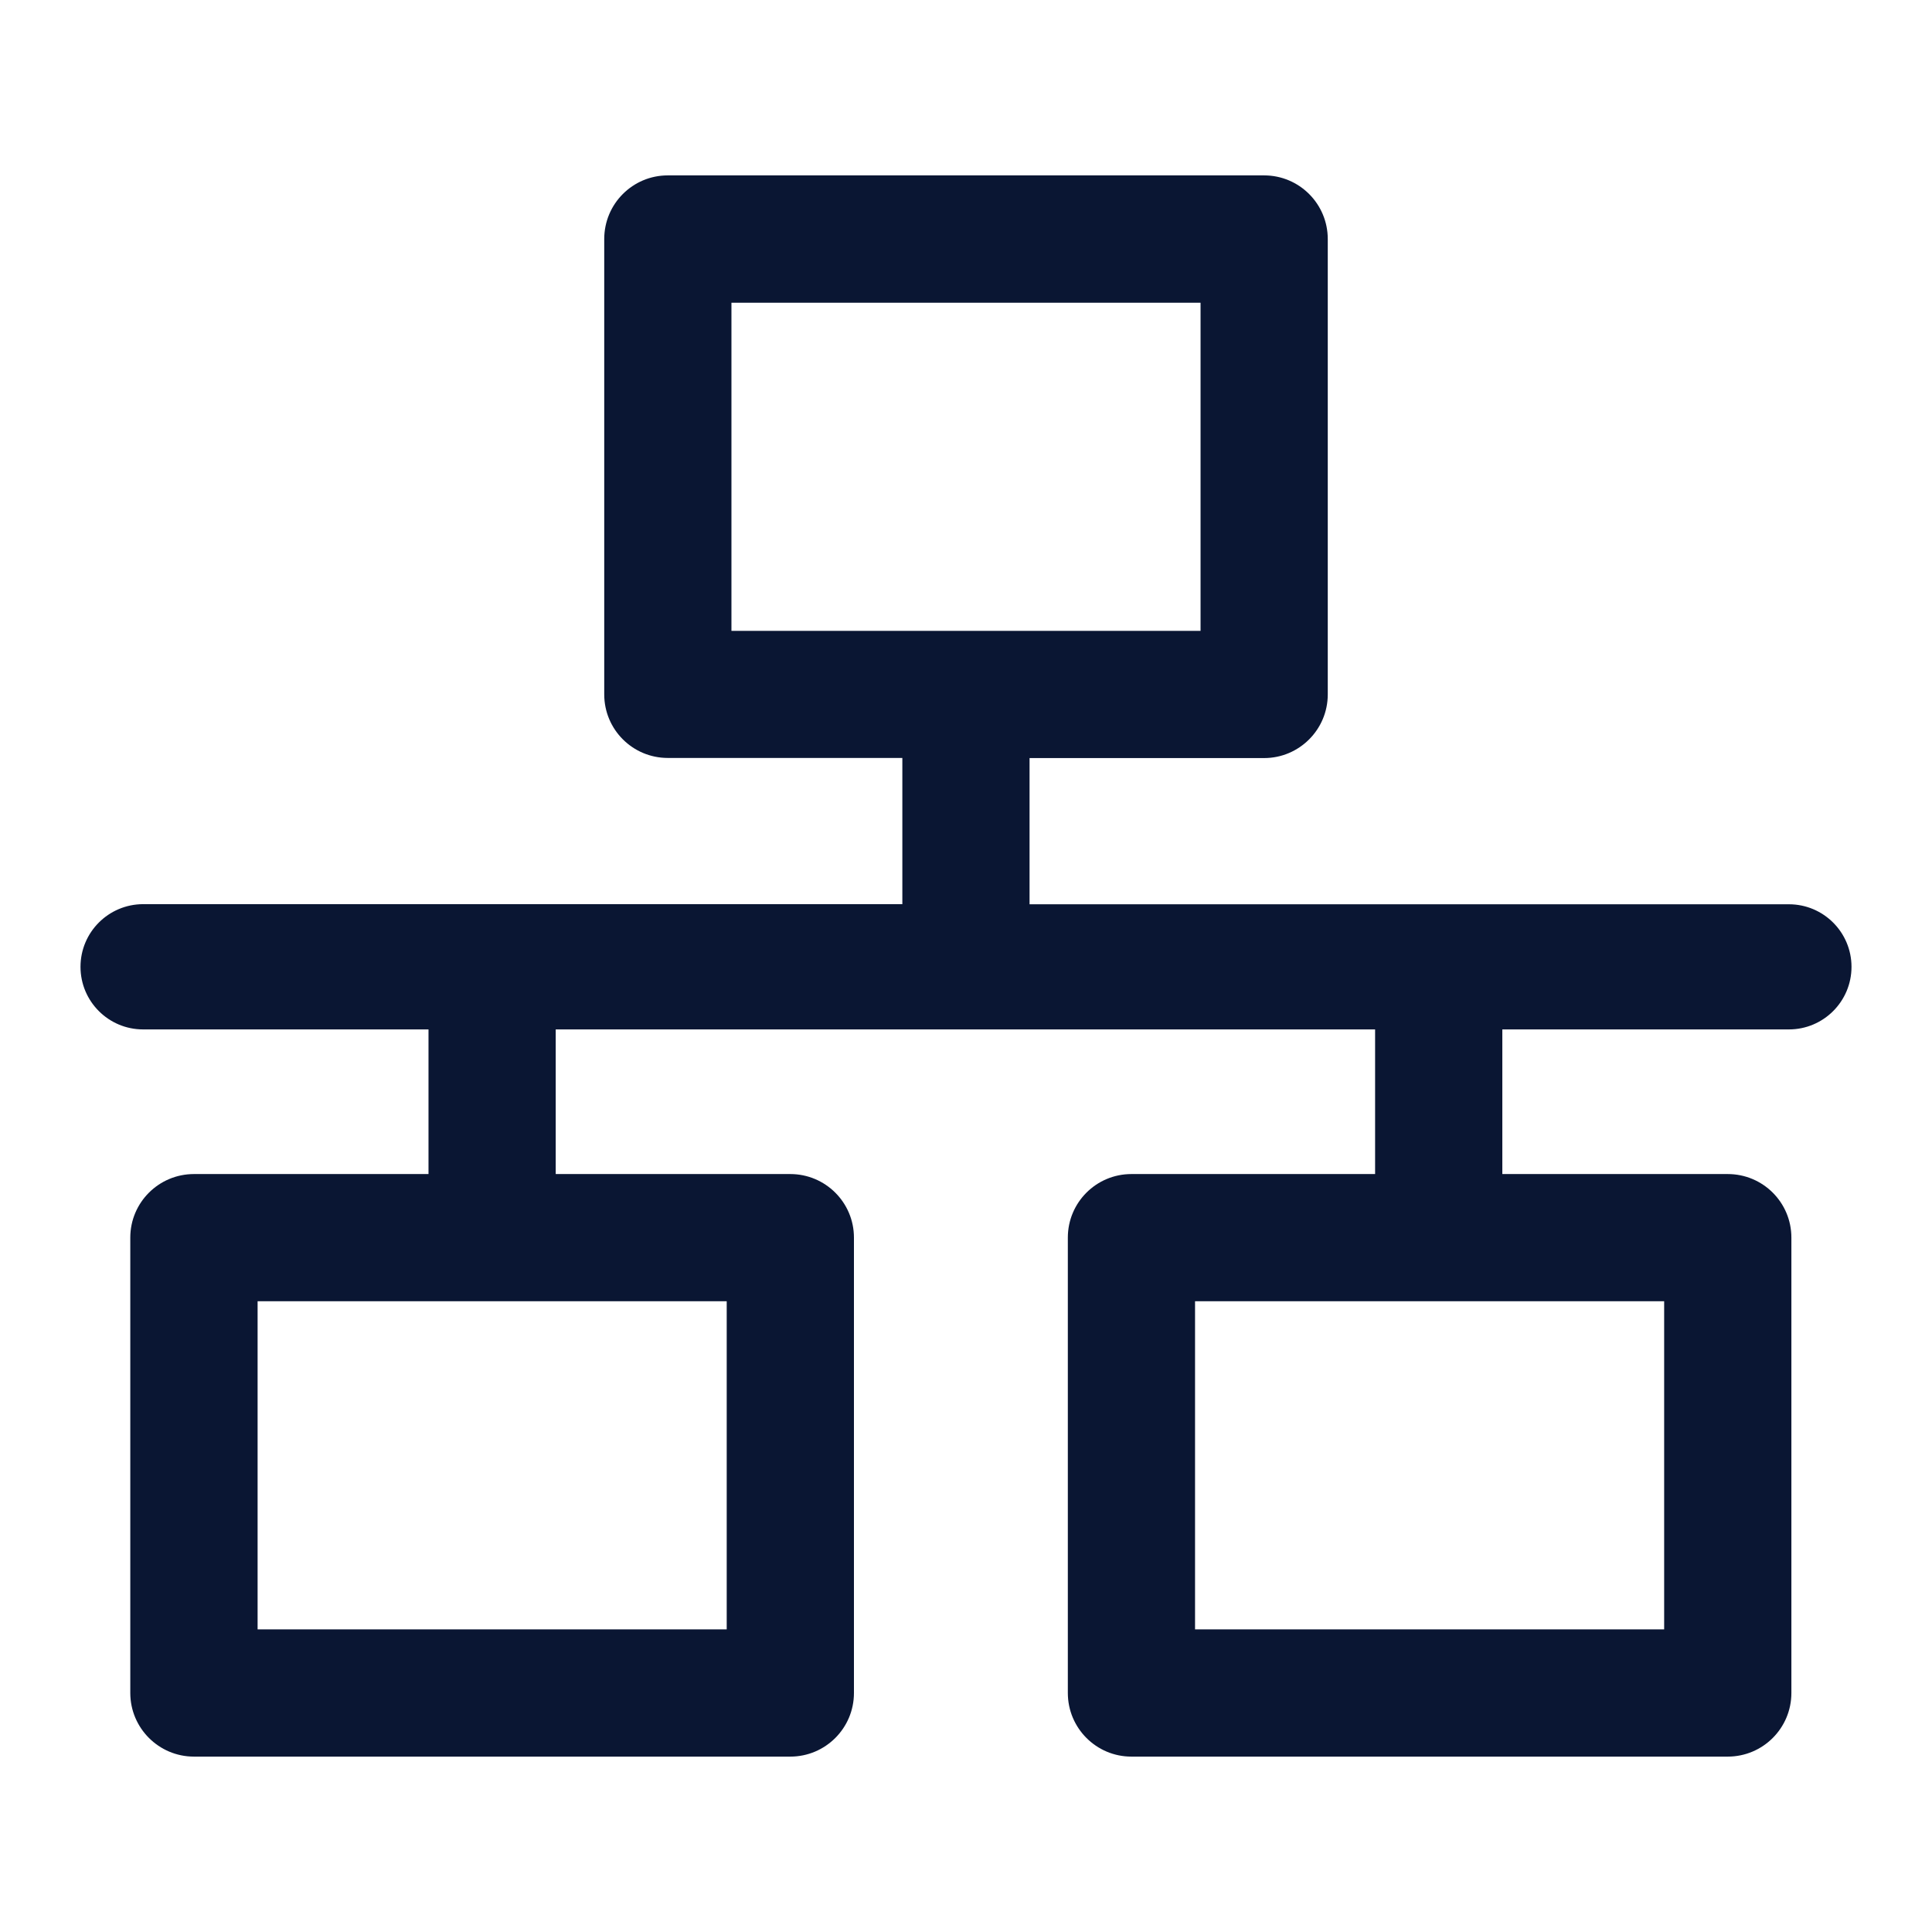 <?xml version="1.0" encoding="iso-8859-1"?>
<!-- Generator: Adobe Illustrator 23.0.1, SVG Export Plug-In . SVG Version: 6.00 Build 0)  -->
<svg version="1.1" id="&#x56FE;&#x5C42;_1" xmlns="http://www.w3.org/2000/svg" xmlns:xlink="http://www.w3.org/1999/xlink" x="0px"
	 y="0px" viewBox="0 0 96 96" style="enable-background:new 0 0 96 96;" xml:space="preserve">
<title>wl/icon_Ã¥ÂÂºÃ§Â¡ÂÃ§Â½ÂÃ§Â»Â</title>
<desc>Created with Sketch.</desc>
<g>
	<path id="wangluoxitong" style="fill-rule:evenodd;clip-rule:evenodd;fill:#0A1633;" d="M88.891,51.151
		c1.716,0,3.109-1.393,3.109-3.109s-1.393-3.109-3.109-3.109H51.158v-7.265h11.655c1.745,0,3.163-1.418,3.163-3.163V11.878
		c0-1.745-1.413-3.163-3.163-3.163H33.182c-1.745,0-3.158,1.413-3.158,3.163v22.626c0,1.745,1.413,3.158,3.158,3.158h11.655v7.265
		H7.109C5.393,44.932,4,46.321,4,48.042c0,1.716,1.393,3.109,3.109,3.109h14.183v7.187H9.637c-1.745,0-3.163,1.413-3.163,3.158
		v22.626c0,1.745,1.418,3.163,3.163,3.163h29.632c1.745,0,3.163-1.413,3.163-3.163V61.496c0-1.745-1.418-3.158-3.163-3.158H27.613
		v-7.187h40.715v7.187h-12.11c-1.745,0-3.158,1.413-3.158,3.158v22.626c0,1.745,1.413,3.163,3.158,3.163H85.85
		c1.745,0,3.163-1.413,3.163-3.163V61.496c0-1.745-1.413-3.158-3.163-3.158h-11.2v-7.187H88.891z M36.345,31.346h23.31V15.042
		h-23.31V31.346z M12.8,80.963h23.31V64.659H12.8V80.963z M59.381,80.963h23.31V64.659h-23.31
		C59.381,64.659,59.381,80.963,59.381,80.963z"/>
</g>
</svg>
